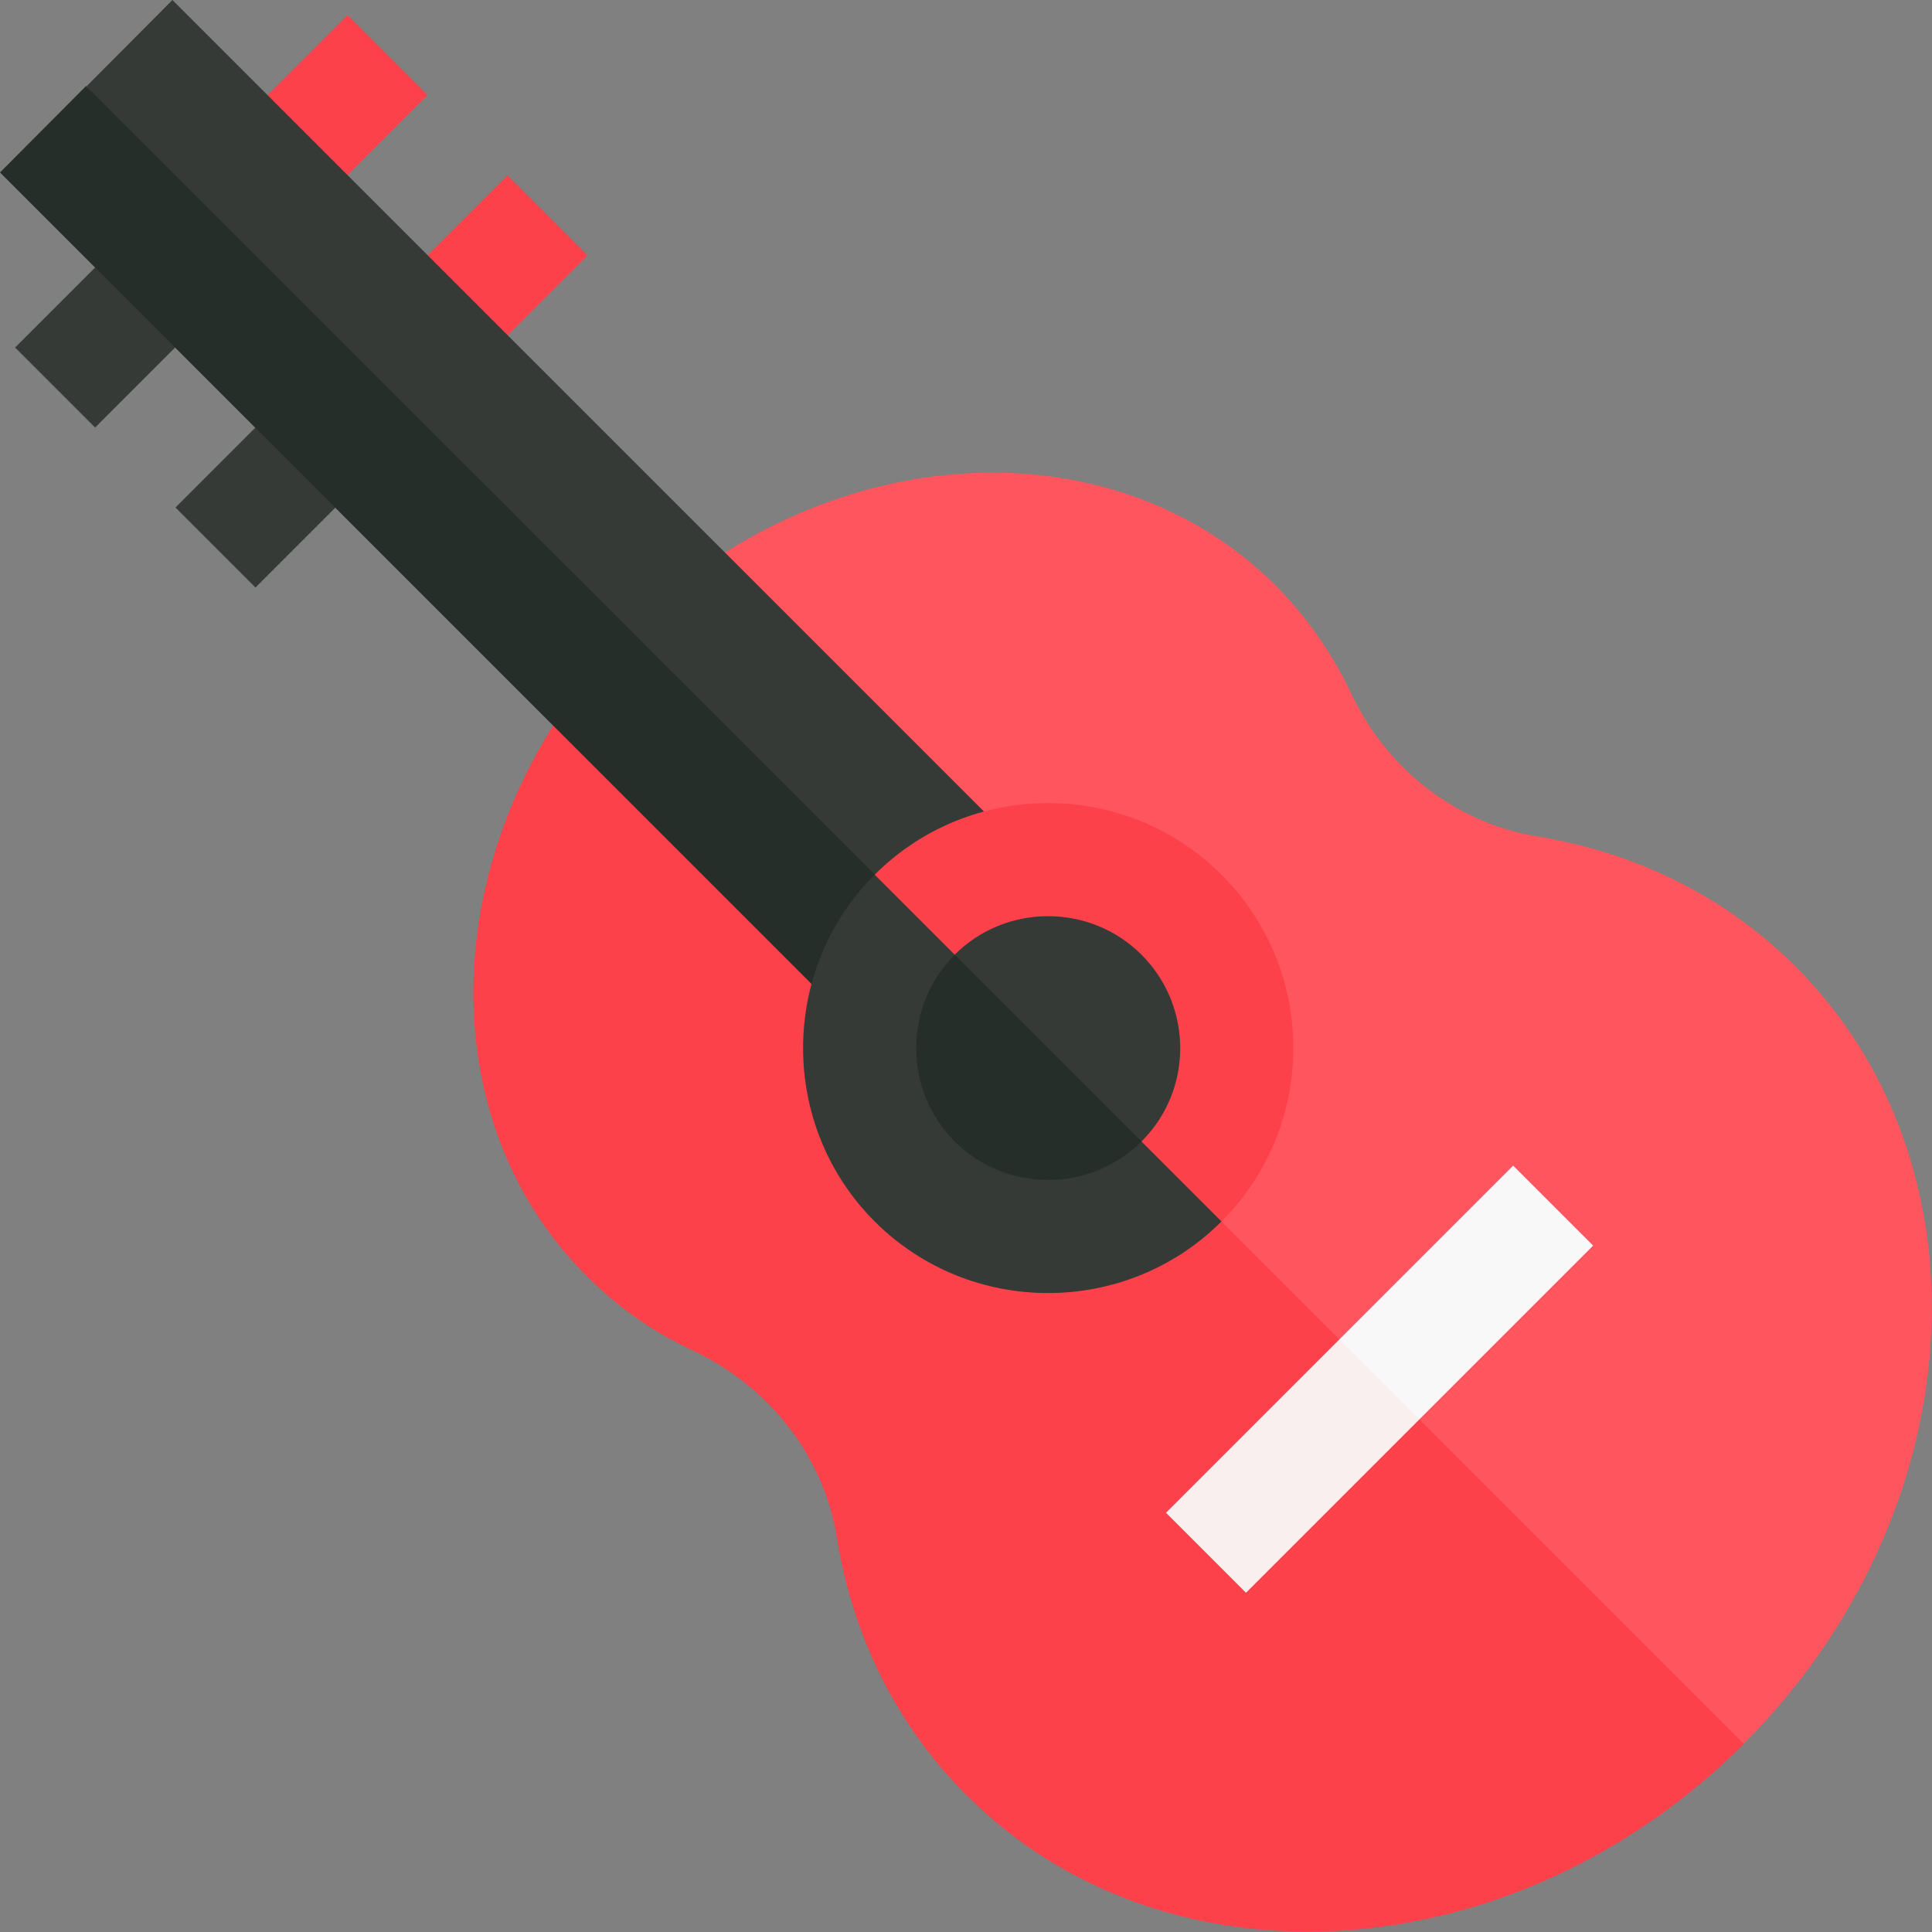 <?xml version="1.0" encoding="utf-8"?>
<!-- Generator: Adobe Illustrator 24.1.2, SVG Export Plug-In . SVG Version: 6.00 Build 0)  -->
<svg version="1.1" id="Capa_1" xmlns="http://www.w3.org/2000/svg" xmlns:xlink="http://www.w3.org/1999/xlink" x="0px" y="0px"
	 viewBox="0 0 512 512" style="enable-background:new 0 0 512 512;" xml:space="preserve">
<rect x="0" y="0" width="512" height="512" fill="#808080" stroke="none"/>
<style type="text/css">
	.st0{fill:#FD414B;}
	.st1{fill:#363A37;}
	.st2{fill:#FF555E;}
	.st3{fill:#262E29;}
	.st4{fill:#F9EFEF;}
	.st5{fill:#F8F8F8;}
</style>
<g>
	<g>
		<path class="st0" d="M81.5,57L60.3,35.8L92.1,4l21.2,21.2L81.5,57z"/>
		<path class="st1" d="M25.2,113.3L4,92.1l31.8-31.8l21.2,21.2L25.2,113.3z"/>
		<path class="st0" d="M123.9,99.5l-21.2-21.2l31.8-31.8l21.2,21.2L123.9,99.5z"/>
		<path class="st1" d="M67.7,155.7l-21.2-21.2l31.8-31.8l21.2,21.2L67.7,155.7z"/>
		<path class="st0" d="M221.8,407.6c4.1,25.6,15.5,49.4,34.4,68.2c53.1,53.1,145.3,46.9,206-13.7L183.6,155.3l-37,37
			c-30.5,48.3-28.4,108.7,8.9,145.9c8.4,8.4,17.9,15,28.3,19.8C203.8,367.5,218.3,385.8,221.8,407.6L221.8,407.6z"/>
		<path class="st2" d="M169.4,169.4l292.7,292.7c60.7-60.7,66.8-152.9,13.7-206c-18.9-18.9-42.7-30.2-68.2-34.4
			c-21.8-3.5-40.2-18-49.6-38.1c-4.9-10.3-11.5-19.9-19.8-28.3c-37.3-37.3-97.7-39.4-146-8.9L169.4,169.4z"/>
		<path class="st3" d="M228.2,273.9l37-37L22.8,22.8L0,45.7L228.2,273.9z"/>
		<path class="st1" d="M251.1,251L22.9,22.9L45.7,0l228.2,228.2L251.1,251z"/>
		<path class="st1" d="M231.8,231.8c-25.3,25.3-25.3,66.6,0,91.9s66.6,25.3,91.9,0l-31.8-60.1L231.8,231.8L231.8,231.8z"/>
		<path class="st0" d="M323.7,231.8c-25.3-25.3-66.6-25.3-91.9,0l91.9,91.9C349.1,298.4,349.1,257.1,323.7,231.8L323.7,231.8z"/>
		<path class="st4" d="M330.2,422.1l46-46l-3.5-17.7l-17.7-3.5l-46,46L330.2,422.1z"/>
		<path class="st5" d="M376.2,376.1L355,354.9l46-46l21.2,21.2L376.2,376.1z"/>
		<path class="st3" d="M253,302.5c13.6,13.6,35.9,13.6,49.5,0l-10.6-38.9L253,253C239.4,266.7,239.4,288.9,253,302.5L253,302.5z"/>
		<path class="st1" d="M302.5,253c-13.6-13.6-35.9-13.6-49.5,0l49.5,49.5C316.2,288.9,316.2,266.7,302.5,253L302.5,253z"/>
	</g>
</g>
</svg>
